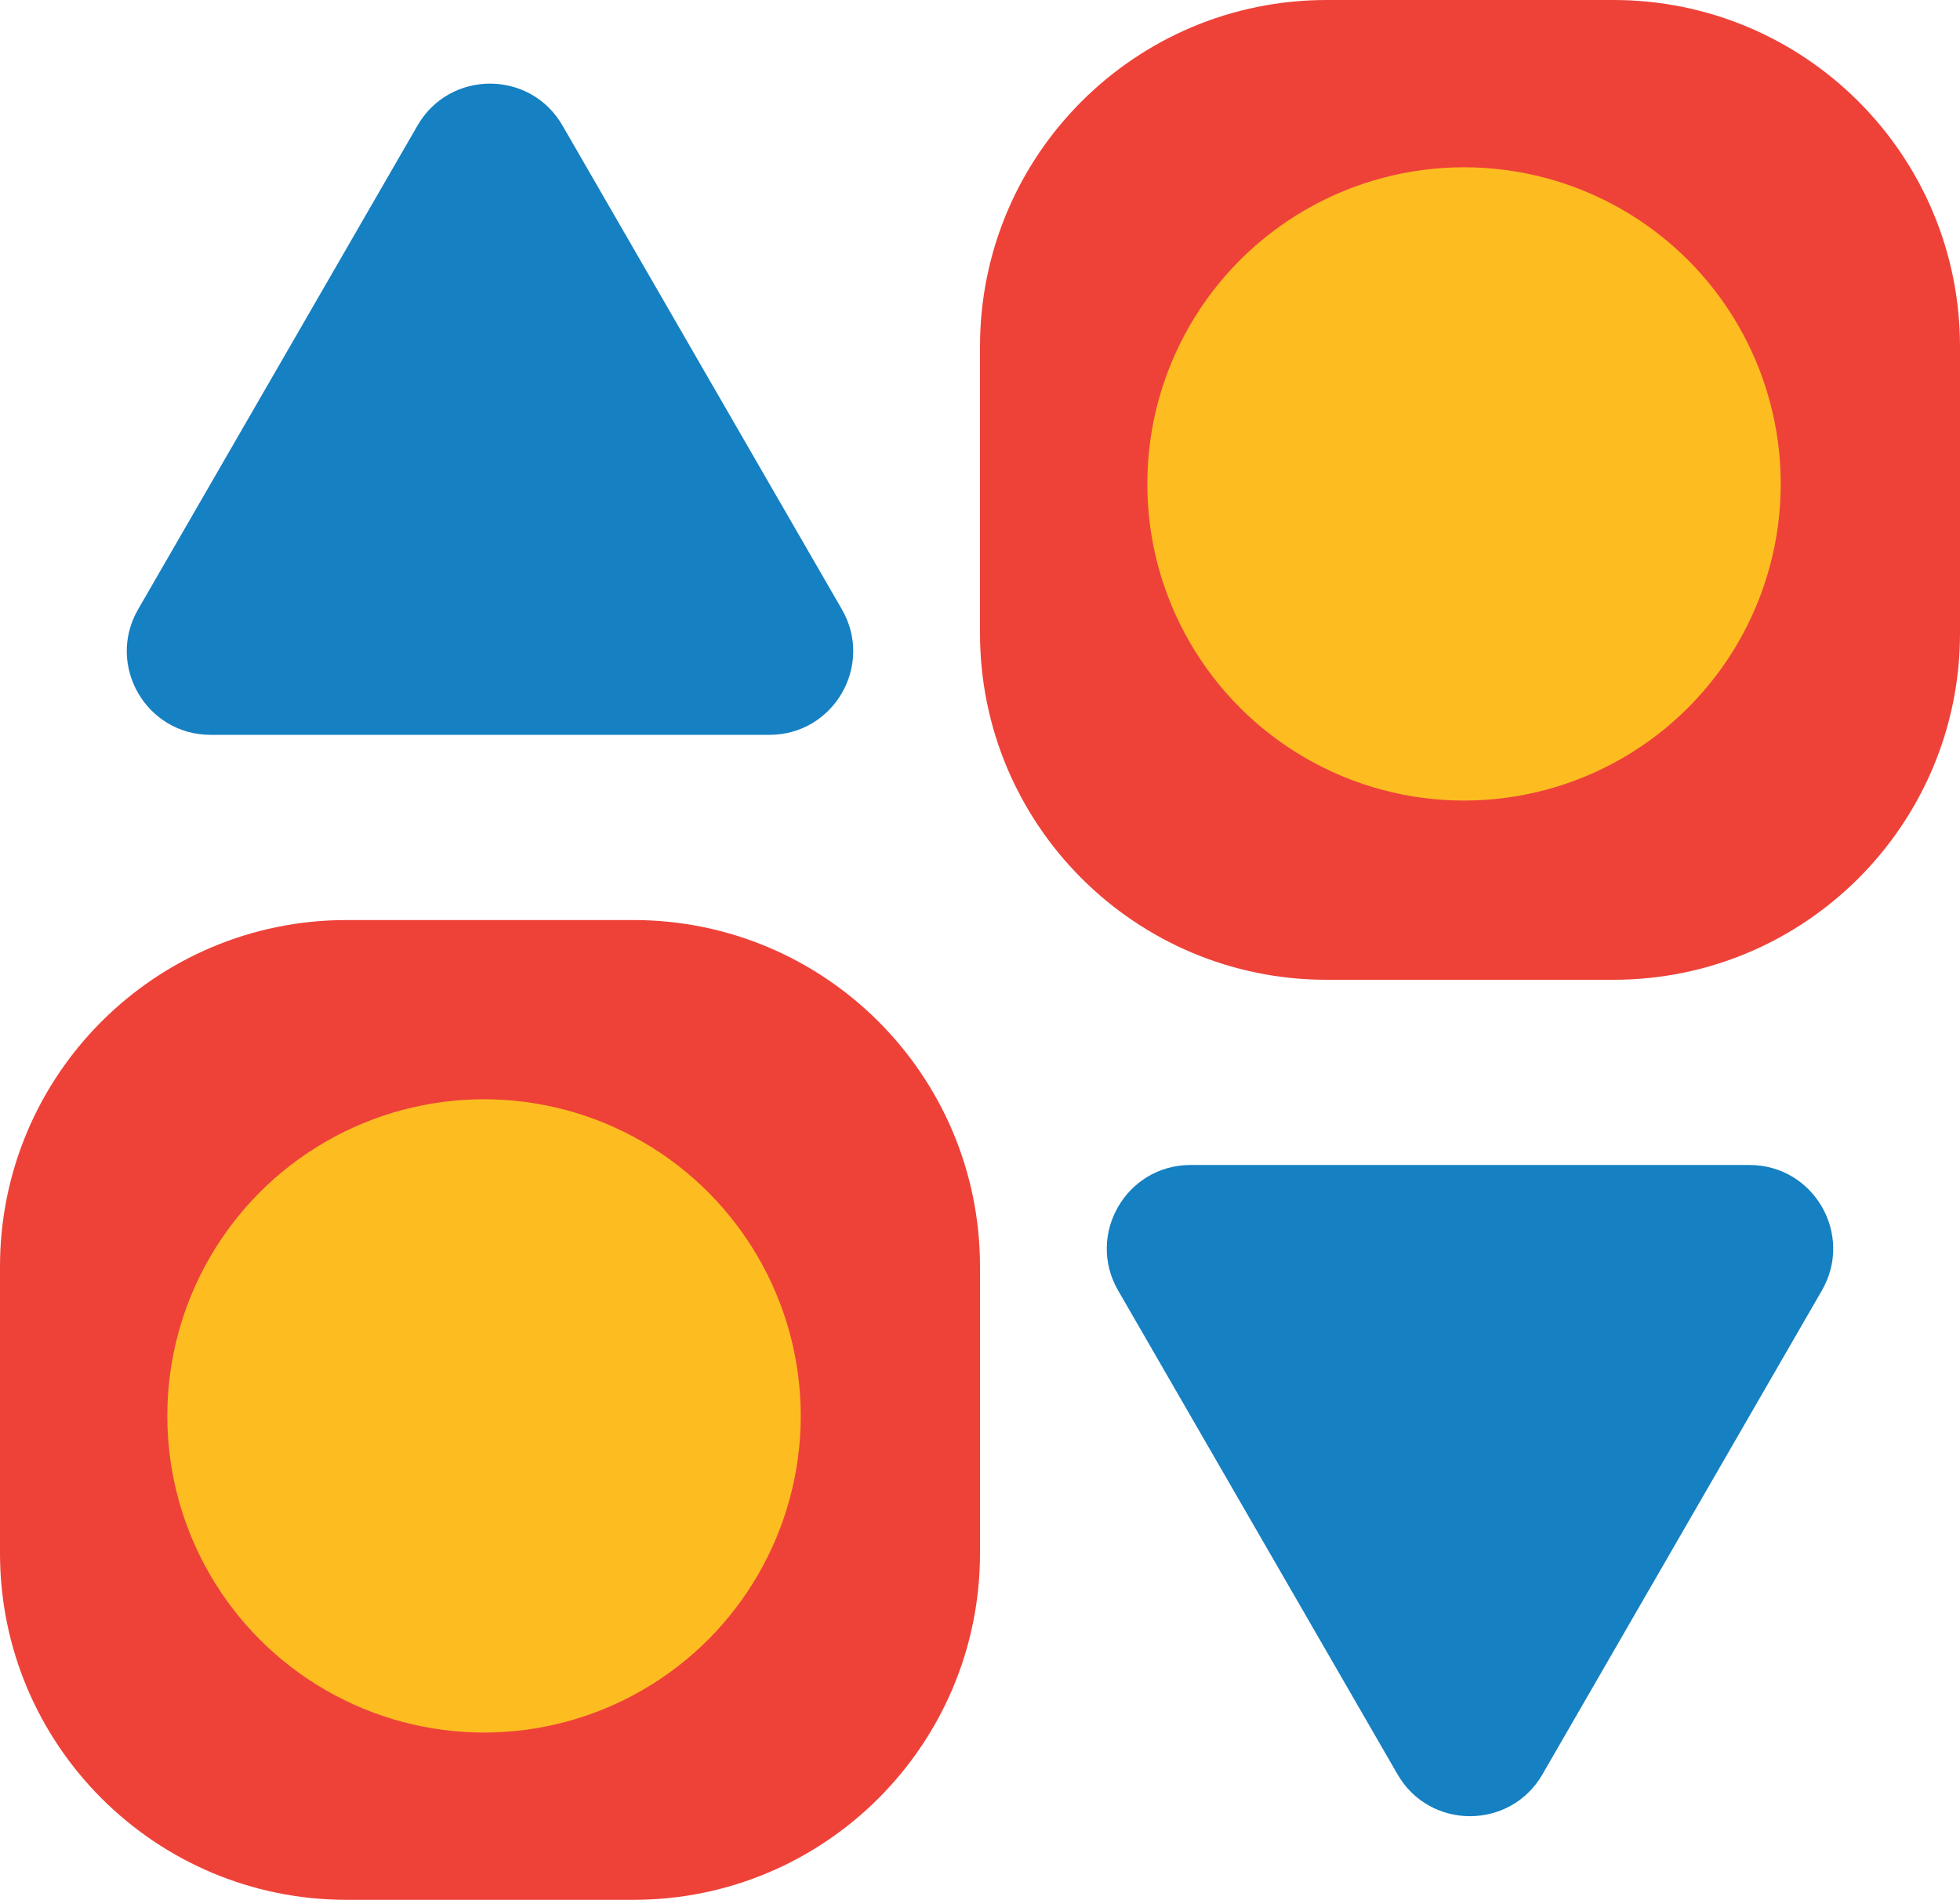 <svg width="164" height="159" viewBox="0 0 164 159" fill="none" xmlns="http://www.w3.org/2000/svg">
<path d="M0 106C0 89.984 12.984 77 29 77H53C69.016 77 82 89.984 82 106V118V130C82 146.016 69.016 159 53 159H29C12.984 159 0 146.016 0 130V106Z" fill="#EE4239"/>
<path d="M82 29C82 12.984 94.984 0 111 0H135C151.016 0 164 12.984 164 29V41V53C164 69.016 151.016 82 135 82H111C94.984 82 82 69.016 82 53V29Z" fill="#EE4239"/>
<circle cx="40.5" cy="118.5" r="26.5" fill="#FDBD21"/>
<circle cx="122.5" cy="40.5" r="26.5" fill="#FDBD21"/>
<path d="M34.938 10.5C37.632 5.833 44.368 5.833 47.062 10.5L70.445 51C73.139 55.667 69.771 61.5 64.383 61.5H17.617C12.229 61.5 8.861 55.667 11.555 51L34.938 10.5Z" fill="#1580C2"/>
<path d="M129.062 148.5C126.368 153.167 119.632 153.167 116.938 148.5L93.555 108C90.861 103.333 94.229 97.5 99.617 97.5H146.383C151.771 97.5 155.139 103.333 152.445 108L129.062 148.5Z" fill="#1580C2"/>
</svg>
